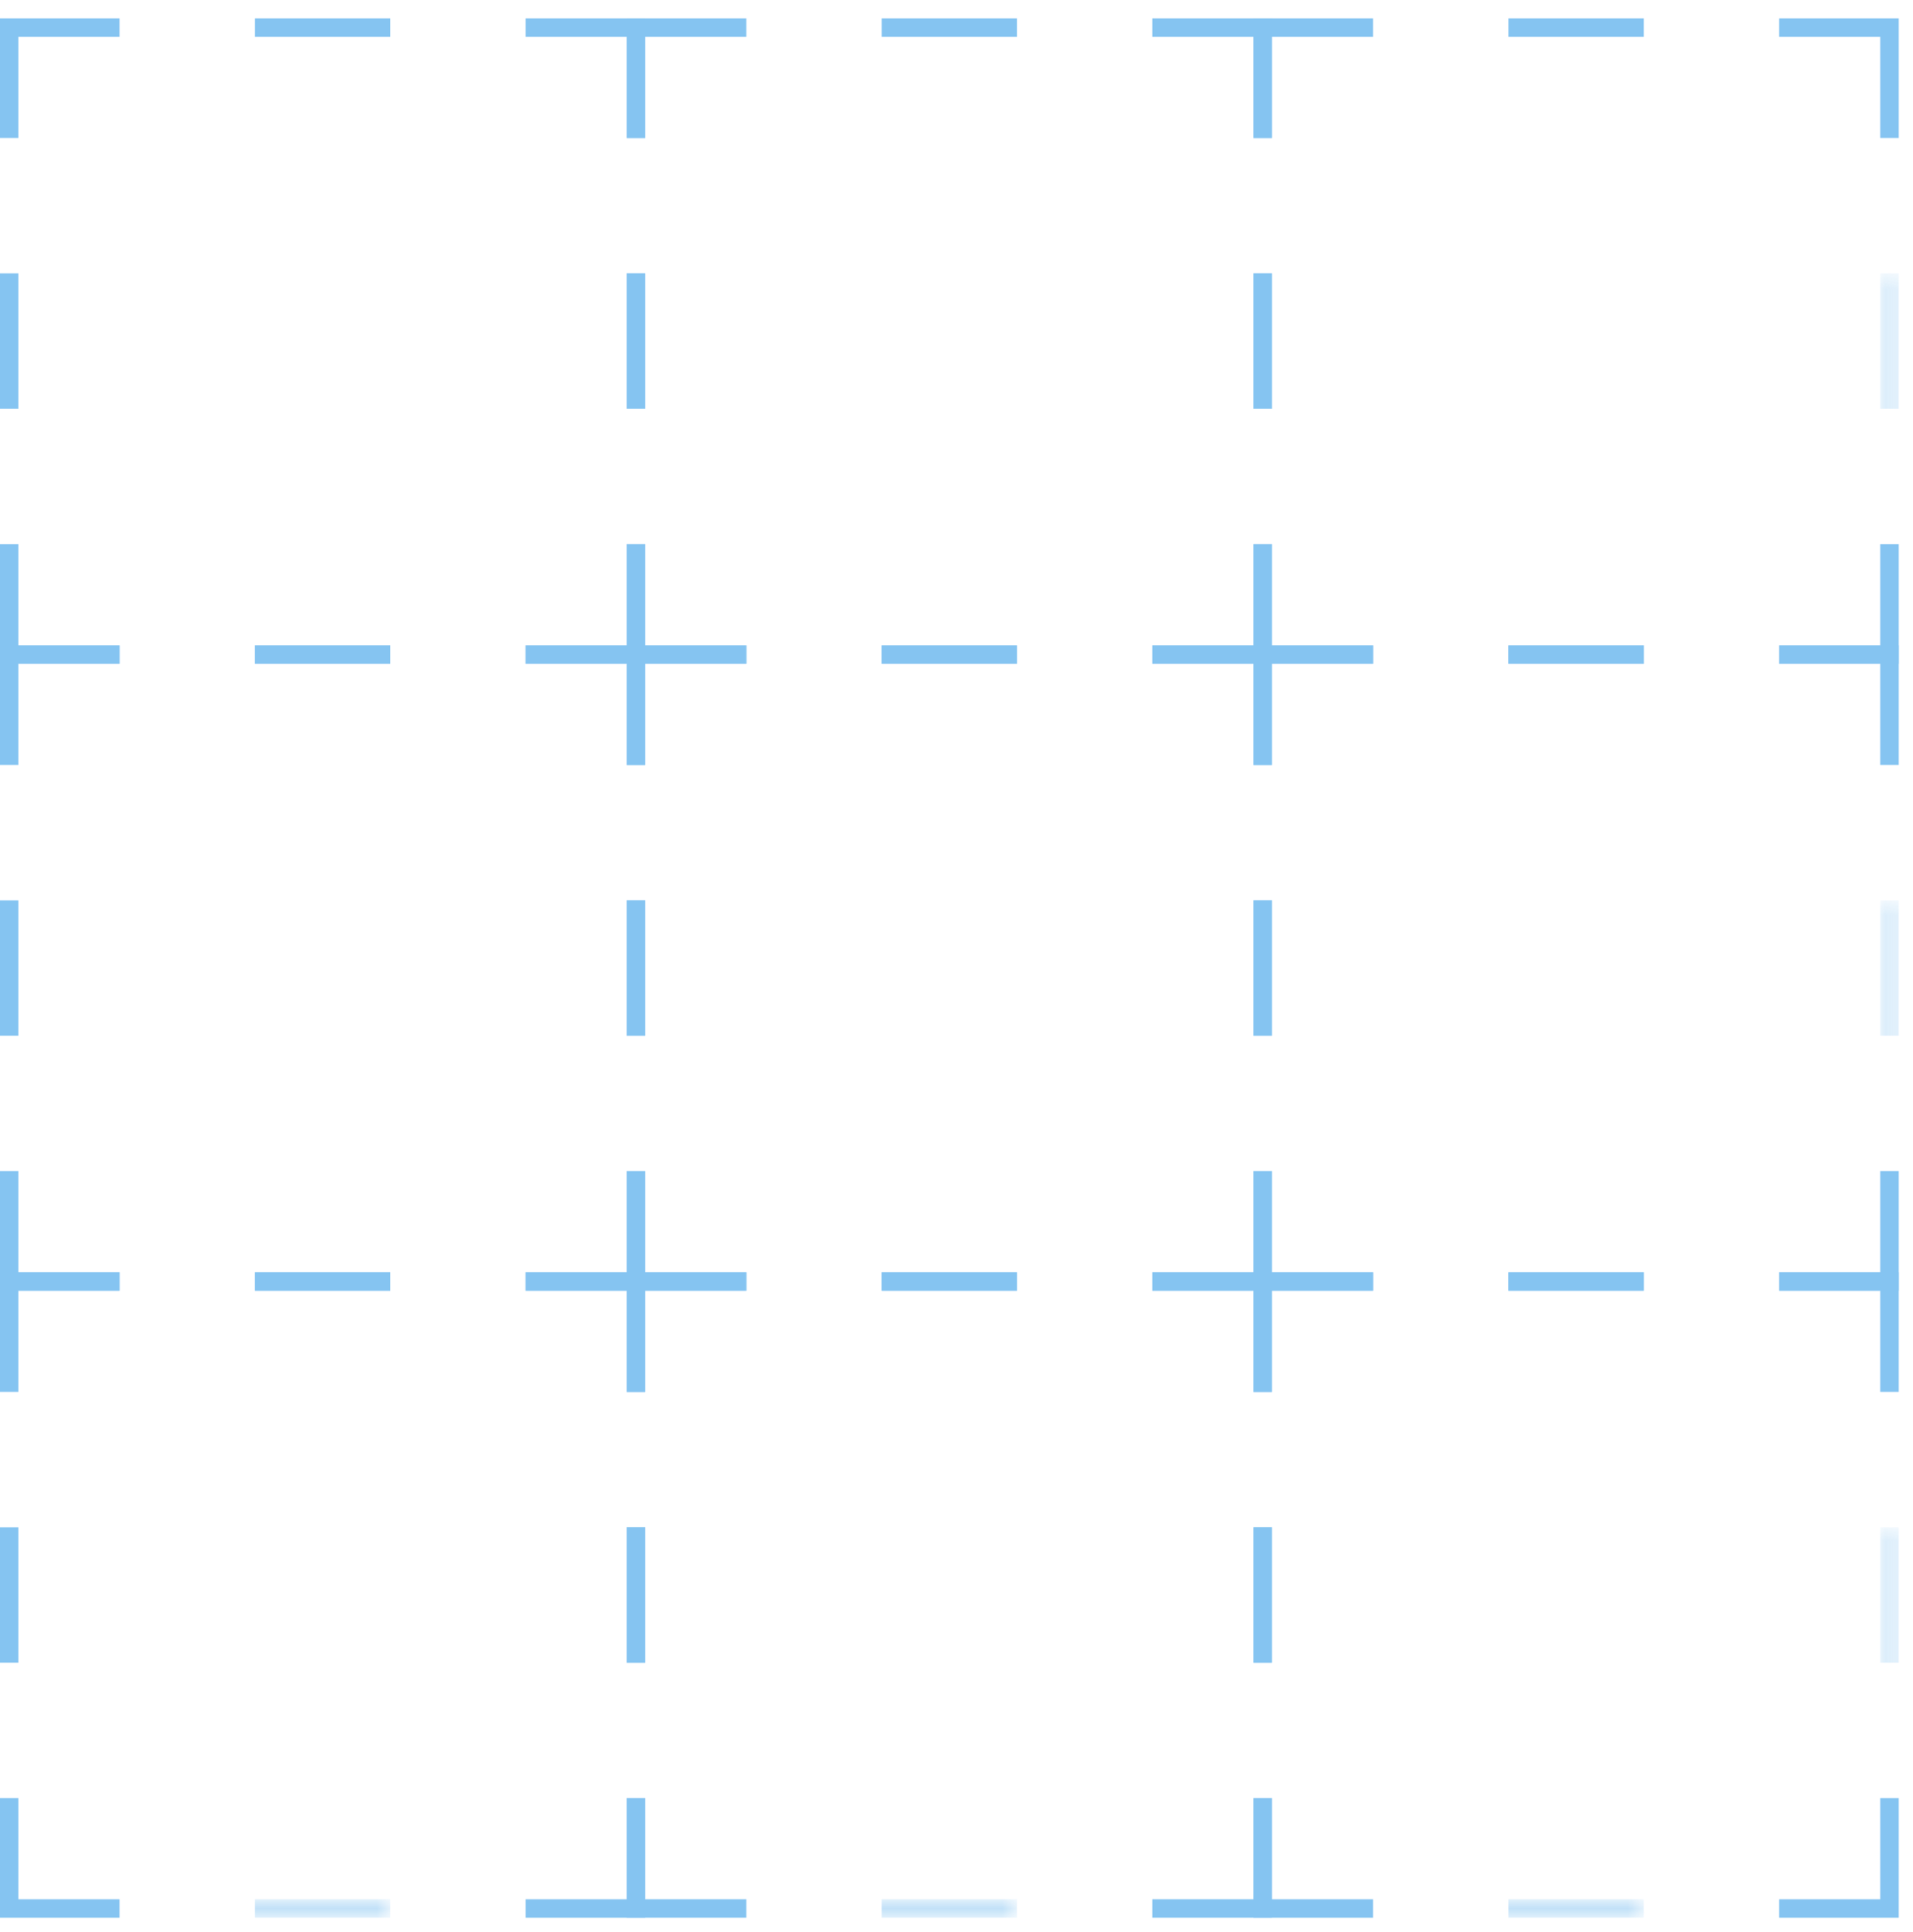 <?xml version="1.0" encoding="UTF-8"?>
<svg width="104px" height="105px" viewBox="0 0 104 105" version="1.1" xmlns="http://www.w3.org/2000/svg" xmlns:xlink="http://www.w3.org/1999/xlink">
    <!-- Generator: Sketch 49 (51002) - http://www.bohemiancoding.com/sketch -->
    <title>Group 119</title>
    <desc>Created with Sketch.</desc>
    <defs>
        <polygon id="path-1" points="0.722 0.71 1.222 0.71 1.222 11.747 0.722 11.747"></polygon>
        <polygon id="path-3" points="0.327 0.5 11.364 0.5 11.364 1 0.327 1"></polygon>
        <polygon id="path-5" points="0.722 0.784 1.222 0.784 1.222 11.821 0.722 11.821"></polygon>
        <polygon id="path-7" points="0.253 0.5 11.29 0.5 11.29 1 0.253 1"></polygon>
        <polygon id="path-9" points="0.179 0.5 11.216 0.5 11.216 1 0.179 1"></polygon>
        <polygon id="path-11" points="0.722 0.636 1.222 0.636 1.222 11.673 0.722 11.673"></polygon>
    </defs>
    <g id="Symbols" stroke="none" stroke-width="1" fill="none" fill-rule="evenodd" opacity="0.564">
        <g id="Teczt" transform="translate(0, -4)">
            <g id="Group-119" transform="translate(0, 5)">
                <polyline id="Stroke-1" stroke="#2796E7" points="68.647 62.647 68.647 68.647 62.648 68.647"></polyline>
                <path d="M55.29,68.647 L44.253,68.647" id="Stroke-2" stroke="#2796E7" stroke-dasharray="7.358,7.358"></path>
                <polyline id="Stroke-3" stroke="#2796E7" points="40.573 68.647 34.573 68.647 34.573 62.647"></polyline>
                <path d="M34.573,55.29 L34.573,44.253" id="Stroke-4" stroke="#2796E7" stroke-dasharray="7.358,7.358"></path>
                <polyline id="Stroke-5" stroke="#2796E7" points="34.573 40.573 34.573 34.573 40.573 34.573"></polyline>
                <path d="M47.932,34.573 L58.969,34.573" id="Stroke-6" stroke="#2796E7" stroke-dasharray="7.358,7.358"></path>
                <polyline id="Stroke-7" stroke="#2796E7" points="62.648 34.573 68.647 34.573 68.647 40.573"></polyline>
                <path d="M68.647,47.931 L68.647,58.968" id="Stroke-8" stroke="#2796E7" stroke-dasharray="7.358,7.358"></path>
                <polyline id="Stroke-9" stroke="#2796E7" points="102.722 62.647 102.722 68.647 96.722 68.647"></polyline>
                <path d="M89.364,68.647 L78.327,68.647" id="Stroke-11" stroke="#2796E7" stroke-dasharray="7.358,7.358"></path>
                <polyline id="Stroke-12" stroke="#2796E7" points="74.647 68.647 68.647 68.647 68.647 62.647"></polyline>
                <path d="M68.647,55.29 L68.647,44.253" id="Stroke-13" stroke="#2796E7" stroke-dasharray="7.358,7.358"></path>
                <polyline id="Stroke-14" stroke="#2796E7" points="68.647 40.573 68.647 34.573 74.647 34.573"></polyline>
                <path d="M82.006,34.573 L93.042,34.573" id="Stroke-15" stroke="#2796E7" stroke-dasharray="7.358,7.358"></path>
                <g id="Group-28" transform="translate(68, 34.221)">
                    <polyline id="Stroke-16" stroke="#2796E7" points="28.722 0.352 34.722 0.352 34.722 6.352"></polyline>
                    <g id="Group-20" transform="translate(34, 13)">
                        <mask id="mask-2" fill="white">
                            <use xlink:href="#path-1"></use>
                        </mask>
                        <g id="Clip-19"></g>
                        <path d="M0.722,0.71 L0.722,11.747" id="Stroke-18" stroke="#2796E7" stroke-dasharray="7.358,7.358" mask="url(#mask-2)"></path>
                    </g>
                    <polyline id="Stroke-21" stroke="#2796E7" points="34.722 62.501 34.722 68.501 28.722 68.501"></polyline>
                    <g id="Group-25" transform="translate(10, 68)">
                        <mask id="mask-4" fill="white">
                            <use xlink:href="#path-3"></use>
                        </mask>
                        <g id="Clip-24"></g>
                        <path d="M11.364,0.5 L0.327,0.5" id="Stroke-23" stroke="#2796E7" stroke-dasharray="7.358,7.358" mask="url(#mask-4)"></path>
                    </g>
                    <polyline id="Stroke-26" stroke="#2796E7" points="6.647 68.501 0.647 68.501 0.647 62.501"></polyline>
                </g>
                <path d="M68.647,89.363 L68.647,78.326" id="Stroke-29" stroke="#2796E7" stroke-dasharray="7.358,7.358"></path>
                <polyline id="Stroke-30" stroke="#2796E7" points="68.647 74.647 68.647 68.647 74.647 68.647"></polyline>
                <path d="M82.006,68.647 L93.042,68.647" id="Stroke-31" stroke="#2796E7" stroke-dasharray="7.358,7.358"></path>
                <g id="Group-37" transform="translate(96, 68.221)">
                    <polyline id="Stroke-32" stroke="#2796E7" points="0.722 0.426 6.722 0.426 6.722 6.426"></polyline>
                    <g id="Group-36" transform="translate(6, 13)">
                        <mask id="mask-6" fill="white">
                            <use xlink:href="#path-5"></use>
                        </mask>
                        <g id="Clip-35"></g>
                        <path d="M0.722,0.784 L0.722,11.821" id="Stroke-34" stroke="#2796E7" stroke-dasharray="7.358,7.358" mask="url(#mask-6)"></path>
                    </g>
                </g>
                <polyline id="Stroke-38" stroke="#2796E7" points="68.647 28.573 68.647 34.573 62.648 34.573"></polyline>
                <path d="M55.29,34.573 L44.253,34.573" id="Stroke-39" stroke="#2796E7" stroke-dasharray="7.358,7.358"></path>
                <polyline id="Stroke-40" stroke="#2796E7" points="40.573 34.573 34.573 34.573 34.573 28.573"></polyline>
                <path d="M34.573,21.216 L34.573,10.179" id="Stroke-41" stroke="#2796E7" stroke-dasharray="7.358,7.358"></path>
                <g id="Group-48" transform="translate(34, 0.221)" stroke="#2796E7">
                    <polyline id="Stroke-42" points="0.573 6.279 0.573 0.279 6.573 0.279"></polyline>
                    <path d="M13.932,0.279 L24.969,0.279" id="Stroke-44" stroke-dasharray="7.358,7.358"></path>
                    <polyline id="Stroke-46" points="28.648 0.279 34.648 0.279 34.648 6.279"></polyline>
                </g>
                <path d="M68.647,13.857 L68.647,24.894" id="Stroke-49" stroke="#2796E7" stroke-dasharray="7.358,7.358"></path>
                <polyline id="Stroke-50" stroke="#2796E7" points="34.573 28.573 34.573 34.573 28.573 34.573"></polyline>
                <path d="M21.216,34.573 L10.179,34.573" id="Stroke-51" stroke="#2796E7" stroke-dasharray="7.358,7.358"></path>
                <g id="Group-62" transform="translate(0, 0.221)" stroke="#2796E7">
                    <polyline id="Stroke-52" points="6.5 34.352 0.5 34.352 0.5 28.352"></polyline>
                    <path d="M0.5,20.995 L0.5,9.958" id="Stroke-54" stroke-dasharray="7.358,7.358"></path>
                    <polyline id="Stroke-56" points="0.5 6.279 0.5 0.279 6.5 0.279"></polyline>
                    <path d="M13.858,0.279 L24.895,0.279" id="Stroke-58" stroke-dasharray="7.358,7.358"></path>
                    <polyline id="Stroke-60" points="28.573 0.279 34.573 0.279 34.573 6.279"></polyline>
                </g>
                <path d="M34.573,13.857 L34.573,24.894" id="Stroke-63" stroke="#2796E7" stroke-dasharray="7.358,7.358"></path>
                <polyline id="Stroke-64" stroke="#2796E7" points="34.573 62.647 34.573 68.647 28.573 68.647"></polyline>
                <path d="M21.216,68.647 L10.179,68.647" id="Stroke-65" stroke="#2796E7" stroke-dasharray="7.358,7.358"></path>
                <g id="Group-72" transform="translate(0, 34.221)" stroke="#2796E7">
                    <polyline id="Stroke-66" points="6.5 34.426 0.5 34.426 0.5 28.426"></polyline>
                    <path d="M0.5,21.069 L0.5,10.032" id="Stroke-68" stroke-dasharray="7.358,7.358"></path>
                    <polyline id="Stroke-70" points="0.5 6.352 0.5 0.352 6.5 0.352"></polyline>
                </g>
                <path d="M13.858,34.573 L24.895,34.573" id="Stroke-73" stroke="#2796E7" stroke-dasharray="7.358,7.358"></path>
                <polyline id="Stroke-74" stroke="#2796E7" points="28.573 34.573 34.573 34.573 34.573 40.573"></polyline>
                <path d="M34.573,47.931 L34.573,58.968" id="Stroke-75" stroke="#2796E7" stroke-dasharray="7.358,7.358"></path>
                <g id="Group-83" transform="translate(34, 96.221)">
                    <polyline id="Stroke-76" stroke="#2796E7" points="34.648 0.5 34.648 6.5 28.648 6.5"></polyline>
                    <g id="Group-80" transform="translate(10, 6)">
                        <mask id="mask-8" fill="white">
                            <use xlink:href="#path-7"></use>
                        </mask>
                        <g id="Clip-79"></g>
                        <path d="M11.29,0.5 L0.253,0.5" id="Stroke-78" stroke="#2796E7" stroke-dasharray="7.358,7.358" mask="url(#mask-8)"></path>
                    </g>
                    <polyline id="Stroke-81" stroke="#2796E7" points="6.573 6.5 0.573 6.5 0.573 0.5"></polyline>
                </g>
                <path d="M34.573,89.363 L34.573,78.326" id="Stroke-84" stroke="#2796E7" stroke-dasharray="7.358,7.358"></path>
                <polyline id="Stroke-85" stroke="#2796E7" points="34.573 74.647 34.573 68.647 40.573 68.647"></polyline>
                <path d="M47.932,68.647 L58.969,68.647" id="Stroke-86" stroke="#2796E7" stroke-dasharray="7.358,7.358"></path>
                <polyline id="Stroke-87" stroke="#2796E7" points="62.648 68.647 68.647 68.647 68.647 74.647"></polyline>
                <path d="M68.647,82.005 L68.647,93.042" id="Stroke-88" stroke="#2796E7" stroke-dasharray="7.358,7.358"></path>
                <g id="Group-100" transform="translate(0, 68.221)">
                    <polyline id="Stroke-89" stroke="#2796E7" points="34.573 28.5 34.573 34.501 28.573 34.501"></polyline>
                    <g id="Group-93" transform="translate(10, 34)">
                        <mask id="mask-10" fill="white">
                            <use xlink:href="#path-9"></use>
                        </mask>
                        <g id="Clip-92"></g>
                        <path d="M11.216,0.5 L0.179,0.5" id="Stroke-91" stroke="#2796E7" stroke-dasharray="7.358,7.358" mask="url(#mask-10)"></path>
                    </g>
                    <polyline id="Stroke-94" stroke="#2796E7" points="6.5 34.501 0.5 34.501 0.5 28.5"></polyline>
                    <path d="M0.5,21.142 L0.5,10.105" id="Stroke-96" stroke="#2796E7" stroke-dasharray="7.358,7.358"></path>
                    <polyline id="Stroke-98" stroke="#2796E7" points="0.5 6.426 0.5 0.426 6.5 0.426"></polyline>
                </g>
                <path d="M13.858,68.647 L24.895,68.647" id="Stroke-101" stroke="#2796E7" stroke-dasharray="7.358,7.358"></path>
                <polyline id="Stroke-102" stroke="#2796E7" points="28.573 68.647 34.573 68.647 34.573 74.647"></polyline>
                <path d="M34.573,82.005 L34.573,93.042" id="Stroke-103" stroke="#2796E7" stroke-dasharray="7.358,7.358"></path>
                <polyline id="Stroke-104" stroke="#2796E7" points="102.722 28.573 102.722 34.573 96.722 34.573"></polyline>
                <path d="M89.364,34.573 L78.327,34.573" id="Stroke-106" stroke="#2796E7" stroke-dasharray="7.358,7.358"></path>
                <polyline id="Stroke-107" stroke="#2796E7" points="74.647 34.573 68.647 34.573 68.647 28.573"></polyline>
                <path d="M68.647,21.216 L68.647,10.179" id="Stroke-108" stroke="#2796E7" stroke-dasharray="7.358,7.358"></path>
                <g id="Group-118" transform="translate(68, 0.221)">
                    <polyline id="Stroke-109" stroke="#2796E7" points="0.647 6.279 0.647 0.279 6.647 0.279"></polyline>
                    <path d="M14.006,0.279 L25.042,0.279" id="Stroke-111" stroke="#2796E7" stroke-dasharray="7.358,7.358"></path>
                    <polyline id="Stroke-113" stroke="#2796E7" points="28.722 0.279 34.722 0.279 34.722 6.279"></polyline>
                    <g id="Group-117" transform="translate(34, 13)">
                        <mask id="mask-12" fill="white">
                            <use xlink:href="#path-11"></use>
                        </mask>
                        <g id="Clip-116"></g>
                        <path d="M0.722,0.636 L0.722,11.673" id="Stroke-115" stroke="#2796E7" stroke-dasharray="7.358,7.358" mask="url(#mask-12)"></path>
                    </g>
                </g>
            </g>
        </g>
    </g>
</svg>